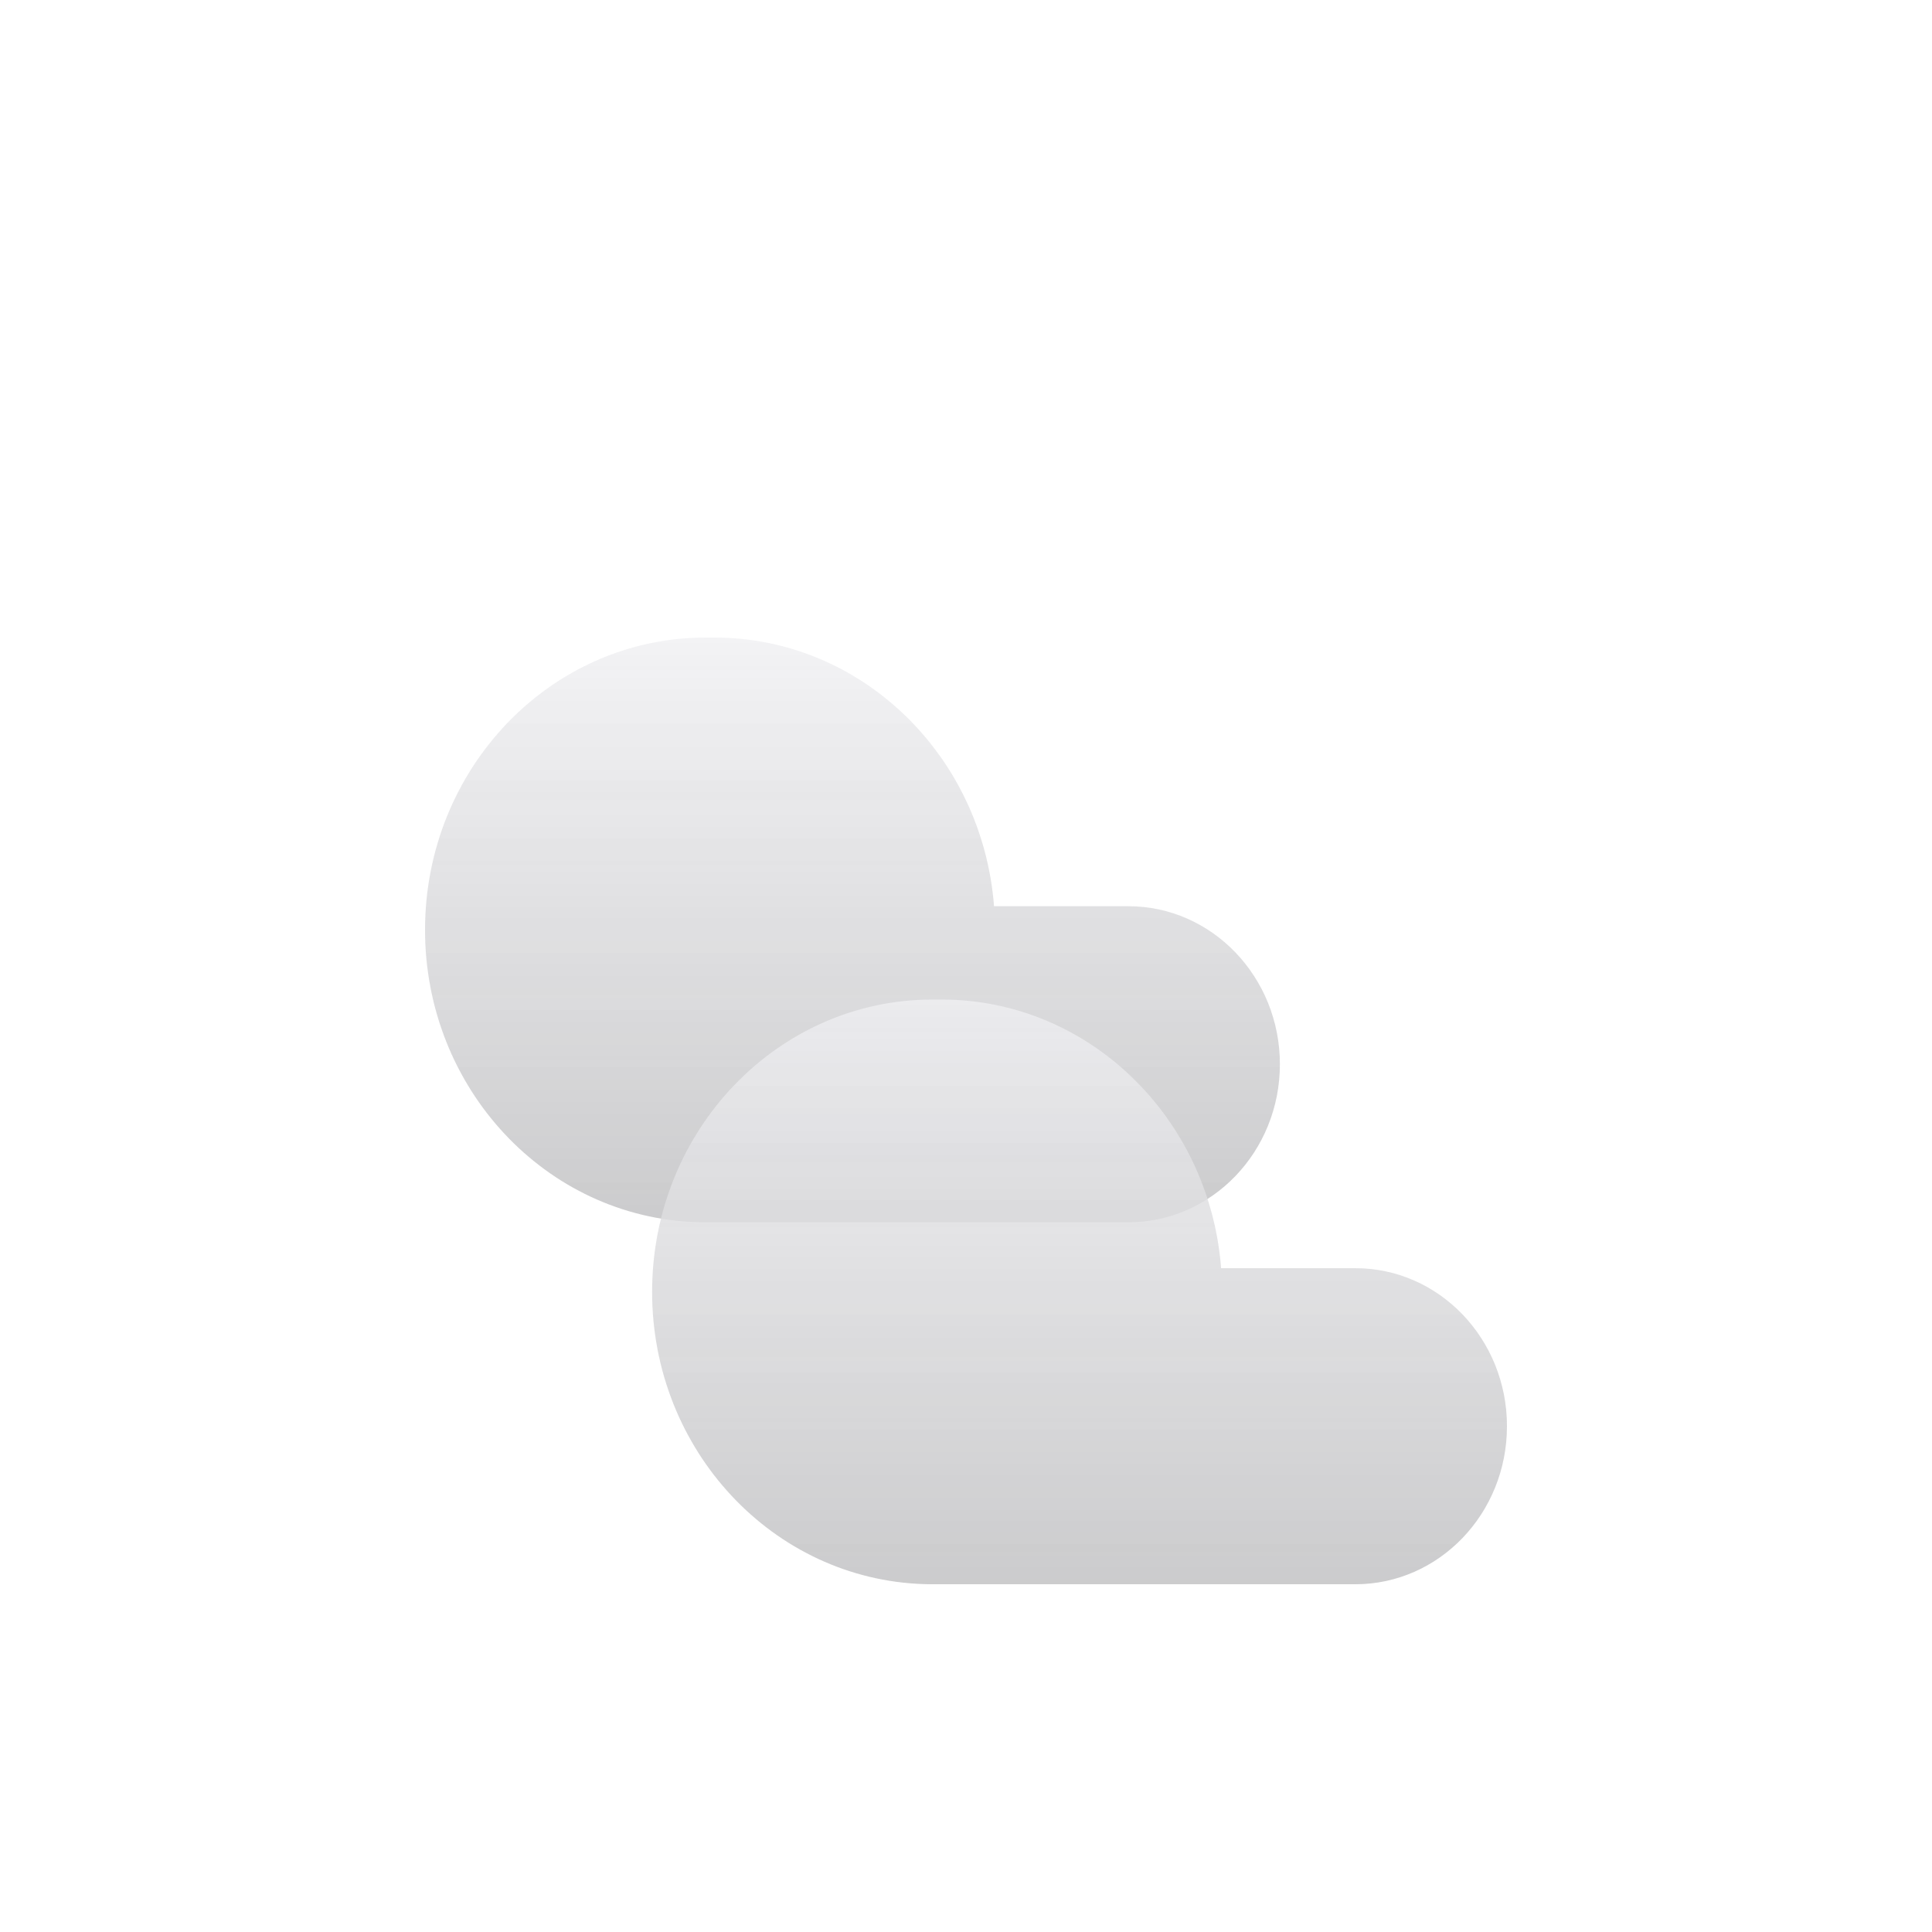 <svg width="100" height="100" viewBox="0 0 100 100" fill="none" xmlns="http://www.w3.org/2000/svg">
<g style="mix-blend-mode:hard-light" filter="url(#filter0_diii_5_4)">
<path fill-rule="evenodd" clip-rule="evenodd" d="M36.519 25C28.5 25 22 31.775 22 40.132C22 48.338 28.267 55.018 36.084 55.258C36.19 55.263 36.296 55.265 36.403 55.265H36.506C36.51 55.265 36.514 55.265 36.519 55.265H36.979C36.983 55.265 36.988 55.265 36.992 55.265H58.399C62.733 55.265 66.247 51.602 66.247 47.085C66.247 42.568 62.733 38.905 58.399 38.905H51.451C50.852 31.122 44.601 25 36.979 25H36.519Z" fill="#F0F0F2" fill-opacity="0.8"/>
<path fill-rule="evenodd" clip-rule="evenodd" d="M36.519 25C28.5 25 22 31.775 22 40.132C22 48.338 28.267 55.018 36.084 55.258C36.19 55.263 36.296 55.265 36.403 55.265H36.506C36.51 55.265 36.514 55.265 36.519 55.265H36.979C36.983 55.265 36.988 55.265 36.992 55.265H58.399C62.733 55.265 66.247 51.602 66.247 47.085C66.247 42.568 62.733 38.905 58.399 38.905H51.451C50.852 31.122 44.601 25 36.979 25H36.519Z" fill="url(#paint0_linear_5_4)"/>
</g>
<g style="mix-blend-mode:hard-light" filter="url(#filter1_diii_5_4)">
<path fill-rule="evenodd" clip-rule="evenodd" d="M48.272 43.735C40.253 43.735 33.753 50.51 33.753 58.868C33.753 67.073 40.02 73.754 47.837 73.993C47.943 73.998 48.049 74 48.156 74H48.259C48.263 74 48.267 74 48.272 74H48.732C48.737 74 48.741 74 48.745 74H70.152C74.487 74 78 70.338 78 65.82C78 61.303 74.487 57.641 70.152 57.641H63.204C62.605 49.857 56.355 43.735 48.732 43.735H48.272Z" fill="#F0F0F2" fill-opacity="0.8"/>
<path fill-rule="evenodd" clip-rule="evenodd" d="M48.272 43.735C40.253 43.735 33.753 50.51 33.753 58.868C33.753 67.073 40.02 73.754 47.837 73.993C47.943 73.998 48.049 74 48.156 74H48.259C48.263 74 48.267 74 48.272 74H48.732C48.737 74 48.741 74 48.745 74H70.152C74.487 74 78 70.338 78 65.82C78 61.303 74.487 57.641 70.152 57.641H63.204C62.605 49.857 56.355 43.735 48.732 43.735H48.272Z" fill="url(#paint1_linear_5_4)"/>
</g>
<defs>
<filter id="filter0_diii_5_4" x="18" y="21" width="52.247" height="42.265" filterUnits="userSpaceOnUse" color-interpolation-filters="sRGB">
<feFlood flood-opacity="0" result="BackgroundImageFix"/>
<feColorMatrix in="SourceAlpha" type="matrix" values="0 0 0 0 0 0 0 0 0 0 0 0 0 0 0 0 0 0 127 0" result="hardAlpha"/>
<feOffset dy="4"/>
<feGaussianBlur stdDeviation="2"/>
<feComposite in2="hardAlpha" operator="out"/>
<feColorMatrix type="matrix" values="0 0 0 0 0 0 0 0 0 0 0 0 0 0 0 0 0 0 0.1 0"/>
<feBlend mode="normal" in2="BackgroundImageFix" result="effect1_dropShadow_5_4"/>
<feBlend mode="normal" in="SourceGraphic" in2="effect1_dropShadow_5_4" result="shape"/>
<feColorMatrix in="SourceAlpha" type="matrix" values="0 0 0 0 0 0 0 0 0 0 0 0 0 0 0 0 0 0 127 0" result="hardAlpha"/>
<feOffset dy="-4"/>
<feGaussianBlur stdDeviation="2"/>
<feComposite in2="hardAlpha" operator="arithmetic" k2="-1" k3="1"/>
<feColorMatrix type="matrix" values="0 0 0 0 0.176 0 0 0 0 0.176 0 0 0 0 0.176 0 0 0 0.25 0"/>
<feBlend mode="normal" in2="shape" result="effect2_innerShadow_5_4"/>
<feColorMatrix in="SourceAlpha" type="matrix" values="0 0 0 0 0 0 0 0 0 0 0 0 0 0 0 0 0 0 127 0" result="hardAlpha"/>
<feOffset dy="4"/>
<feGaussianBlur stdDeviation="2"/>
<feComposite in2="hardAlpha" operator="arithmetic" k2="-1" k3="1"/>
<feColorMatrix type="matrix" values="0 0 0 0 0.996 0 0 0 0 0.796 0 0 0 0 0.286 0 0 0 0.25 0"/>
<feBlend mode="normal" in2="effect2_innerShadow_5_4" result="effect3_innerShadow_5_4"/>
<feColorMatrix in="SourceAlpha" type="matrix" values="0 0 0 0 0 0 0 0 0 0 0 0 0 0 0 0 0 0 127 0" result="hardAlpha"/>
<feOffset dy="4"/>
<feGaussianBlur stdDeviation="2"/>
<feComposite in2="hardAlpha" operator="arithmetic" k2="-1" k3="1"/>
<feColorMatrix type="matrix" values="0 0 0 0 0.941 0 0 0 0 0.941 0 0 0 0 0.949 0 0 0 0.25 0"/>
<feBlend mode="normal" in2="effect3_innerShadow_5_4" result="effect4_innerShadow_5_4"/>
</filter>
<filter id="filter1_diii_5_4" x="29.753" y="39.735" width="52.247" height="42.265" filterUnits="userSpaceOnUse" color-interpolation-filters="sRGB">
<feFlood flood-opacity="0" result="BackgroundImageFix"/>
<feColorMatrix in="SourceAlpha" type="matrix" values="0 0 0 0 0 0 0 0 0 0 0 0 0 0 0 0 0 0 127 0" result="hardAlpha"/>
<feOffset dy="4"/>
<feGaussianBlur stdDeviation="2"/>
<feComposite in2="hardAlpha" operator="out"/>
<feColorMatrix type="matrix" values="0 0 0 0 0 0 0 0 0 0 0 0 0 0 0 0 0 0 0.1 0"/>
<feBlend mode="normal" in2="BackgroundImageFix" result="effect1_dropShadow_5_4"/>
<feBlend mode="normal" in="SourceGraphic" in2="effect1_dropShadow_5_4" result="shape"/>
<feColorMatrix in="SourceAlpha" type="matrix" values="0 0 0 0 0 0 0 0 0 0 0 0 0 0 0 0 0 0 127 0" result="hardAlpha"/>
<feOffset dy="-4"/>
<feGaussianBlur stdDeviation="2"/>
<feComposite in2="hardAlpha" operator="arithmetic" k2="-1" k3="1"/>
<feColorMatrix type="matrix" values="0 0 0 0 0.176 0 0 0 0 0.176 0 0 0 0 0.176 0 0 0 0.25 0"/>
<feBlend mode="normal" in2="shape" result="effect2_innerShadow_5_4"/>
<feColorMatrix in="SourceAlpha" type="matrix" values="0 0 0 0 0 0 0 0 0 0 0 0 0 0 0 0 0 0 127 0" result="hardAlpha"/>
<feOffset dy="4"/>
<feGaussianBlur stdDeviation="2"/>
<feComposite in2="hardAlpha" operator="arithmetic" k2="-1" k3="1"/>
<feColorMatrix type="matrix" values="0 0 0 0 0.996 0 0 0 0 0.796 0 0 0 0 0.286 0 0 0 0.25 0"/>
<feBlend mode="normal" in2="effect2_innerShadow_5_4" result="effect3_innerShadow_5_4"/>
<feColorMatrix in="SourceAlpha" type="matrix" values="0 0 0 0 0 0 0 0 0 0 0 0 0 0 0 0 0 0 127 0" result="hardAlpha"/>
<feOffset dy="4"/>
<feGaussianBlur stdDeviation="2"/>
<feComposite in2="hardAlpha" operator="arithmetic" k2="-1" k3="1"/>
<feColorMatrix type="matrix" values="0 0 0 0 0.941 0 0 0 0 0.941 0 0 0 0 0.949 0 0 0 0.25 0"/>
<feBlend mode="normal" in2="effect3_innerShadow_5_4" result="effect4_innerShadow_5_4"/>
</filter>
<linearGradient id="paint0_linear_5_4" x1="51.088" y1="25" x2="51.088" y2="55.265" gradientUnits="userSpaceOnUse">
<stop stop-color="#2D2D2D" stop-opacity="0"/>
<stop offset="1" stop-color="#2D2D2D" stop-opacity="0.2"/>
</linearGradient>
<linearGradient id="paint1_linear_5_4" x1="62.841" y1="43.735" x2="62.841" y2="74" gradientUnits="userSpaceOnUse">
<stop stop-color="#2D2D2D" stop-opacity="0"/>
<stop offset="1" stop-color="#2D2D2D" stop-opacity="0.2"/>
</linearGradient>
</defs>
</svg>
